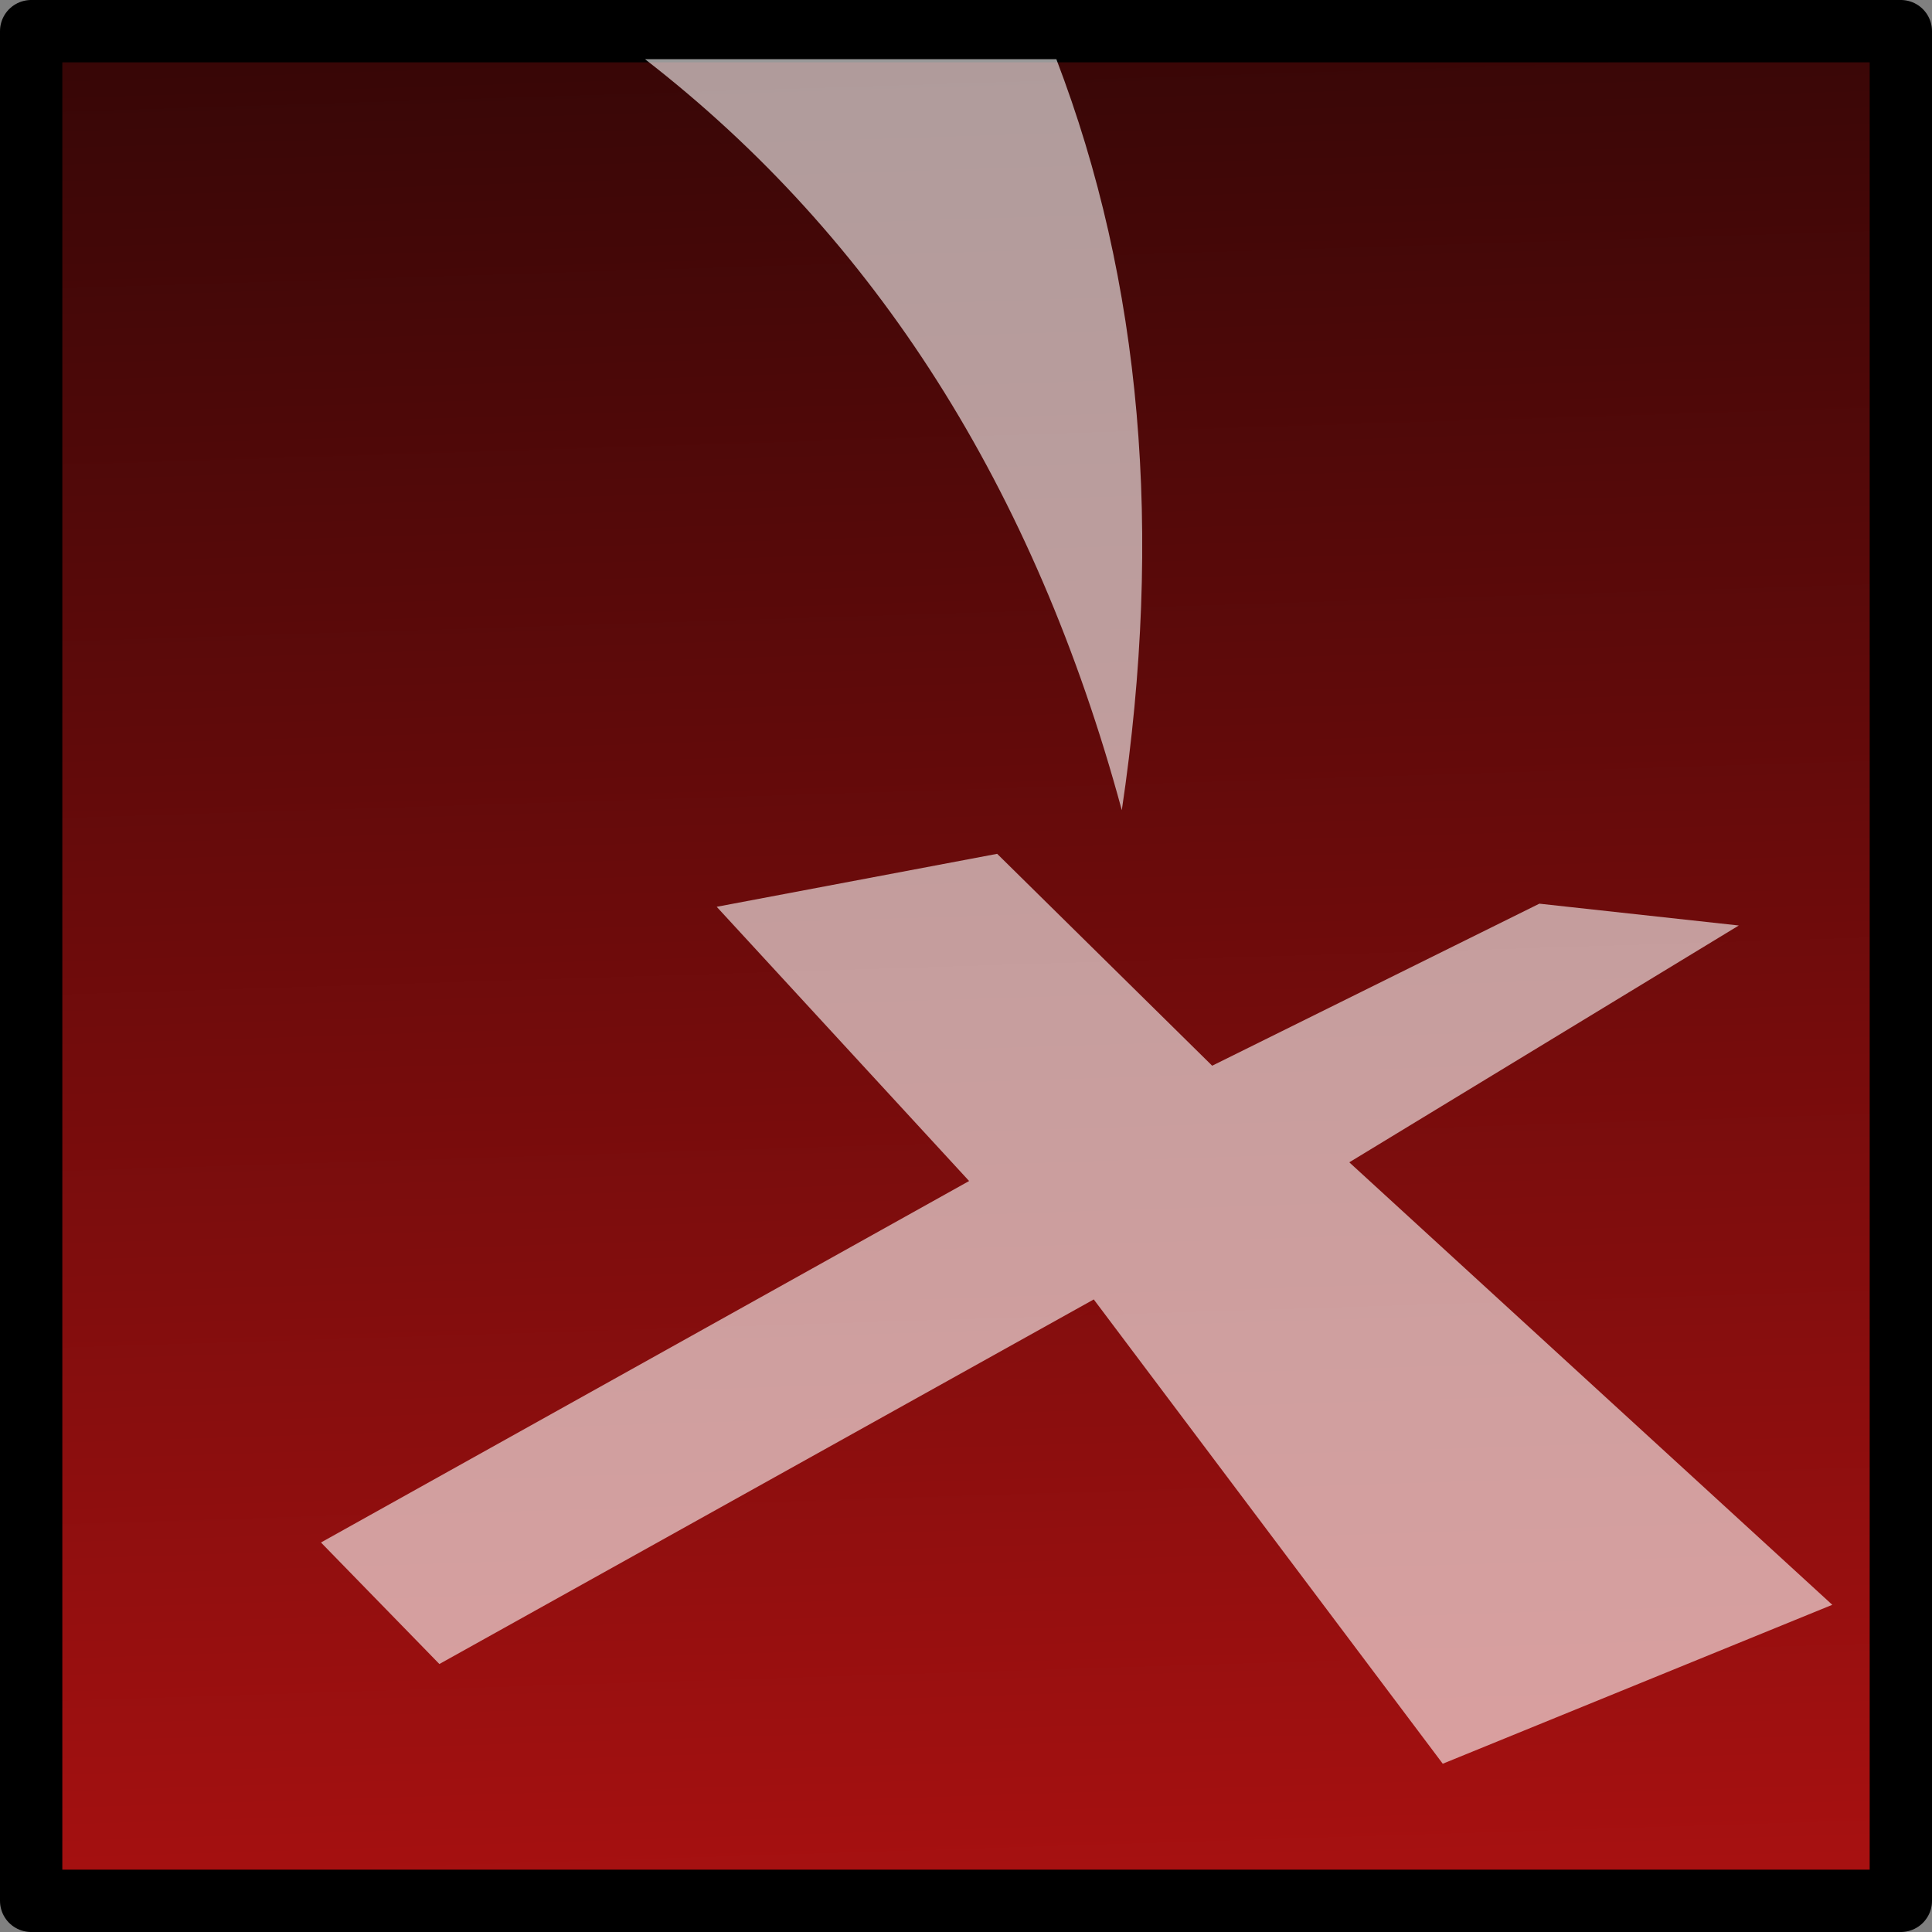 <?xml version="1.0" encoding="UTF-8" standalone="no"?>
<svg xmlns:ffdec="https://www.free-decompiler.com/flash" xmlns:xlink="http://www.w3.org/1999/xlink" ffdec:objectType="frame" height="62.0px" width="62.0px" xmlns="http://www.w3.org/2000/svg">
  <rect width="100%" height="100%" fill="#808080" stroke="none"/>
  <g transform="matrix(2.0, 0.0, 0.0, 2.0, 31.0, 31.0)">
    <use ffdec:characterId="2859" height="31.0" transform="matrix(1.0, 0.0, 0.0, 1.0, -15.5, -15.5)" width="31.0" xlink:href="#shape0"/>
  </g>
  <defs>
    <g id="shape0" transform="matrix(1.0, 0.0, 0.0, 1.0, 15.5, 15.5)">
      <path d="M-15.0 -15.0 L15.0 -15.0 15.0 15.0 -15.0 15.0 -15.0 -15.0" fill="url(#gradient0)" fill-rule="evenodd" stroke="none"/>
      <path d="M-15.0 -15.0 L15.0 -15.0 15.0 15.0 -15.0 15.0 -15.0 -15.0 Z" fill="none" stroke="#000000" stroke-linecap="round" stroke-linejoin="round" stroke-width="1.0"/>
      <path d="M1.45 -14.55 Q3.5 -9.2 2.5 -2.5 0.4 -10.25 -5.15 -14.55 L1.45 -14.55 M12.4 -0.65 L6.15 3.15 13.9 10.25 7.65 12.8 2.05 5.35 -8.45 11.2 -10.35 9.25 0.05 3.45 -4.0 -0.95 0.5 -1.8 3.95 1.6 9.2 -1.0 12.4 -0.65" fill="#ffffff" fill-opacity="0.6" fill-rule="evenodd" stroke="none"/>
    </g>
    <linearGradient gradientTransform="matrix(-6.0E-4, -0.019, 0.019, -6.0E-4, 0.0, 0.0)" gradientUnits="userSpaceOnUse" id="gradient0" spreadMethod="pad" x1="-819.2" x2="819.2">
      <stop offset="0.0" stop-color="#aa1111"/>
      <stop offset="1.0" stop-color="#350606"/>
    </linearGradient>
  </defs>
</svg>
